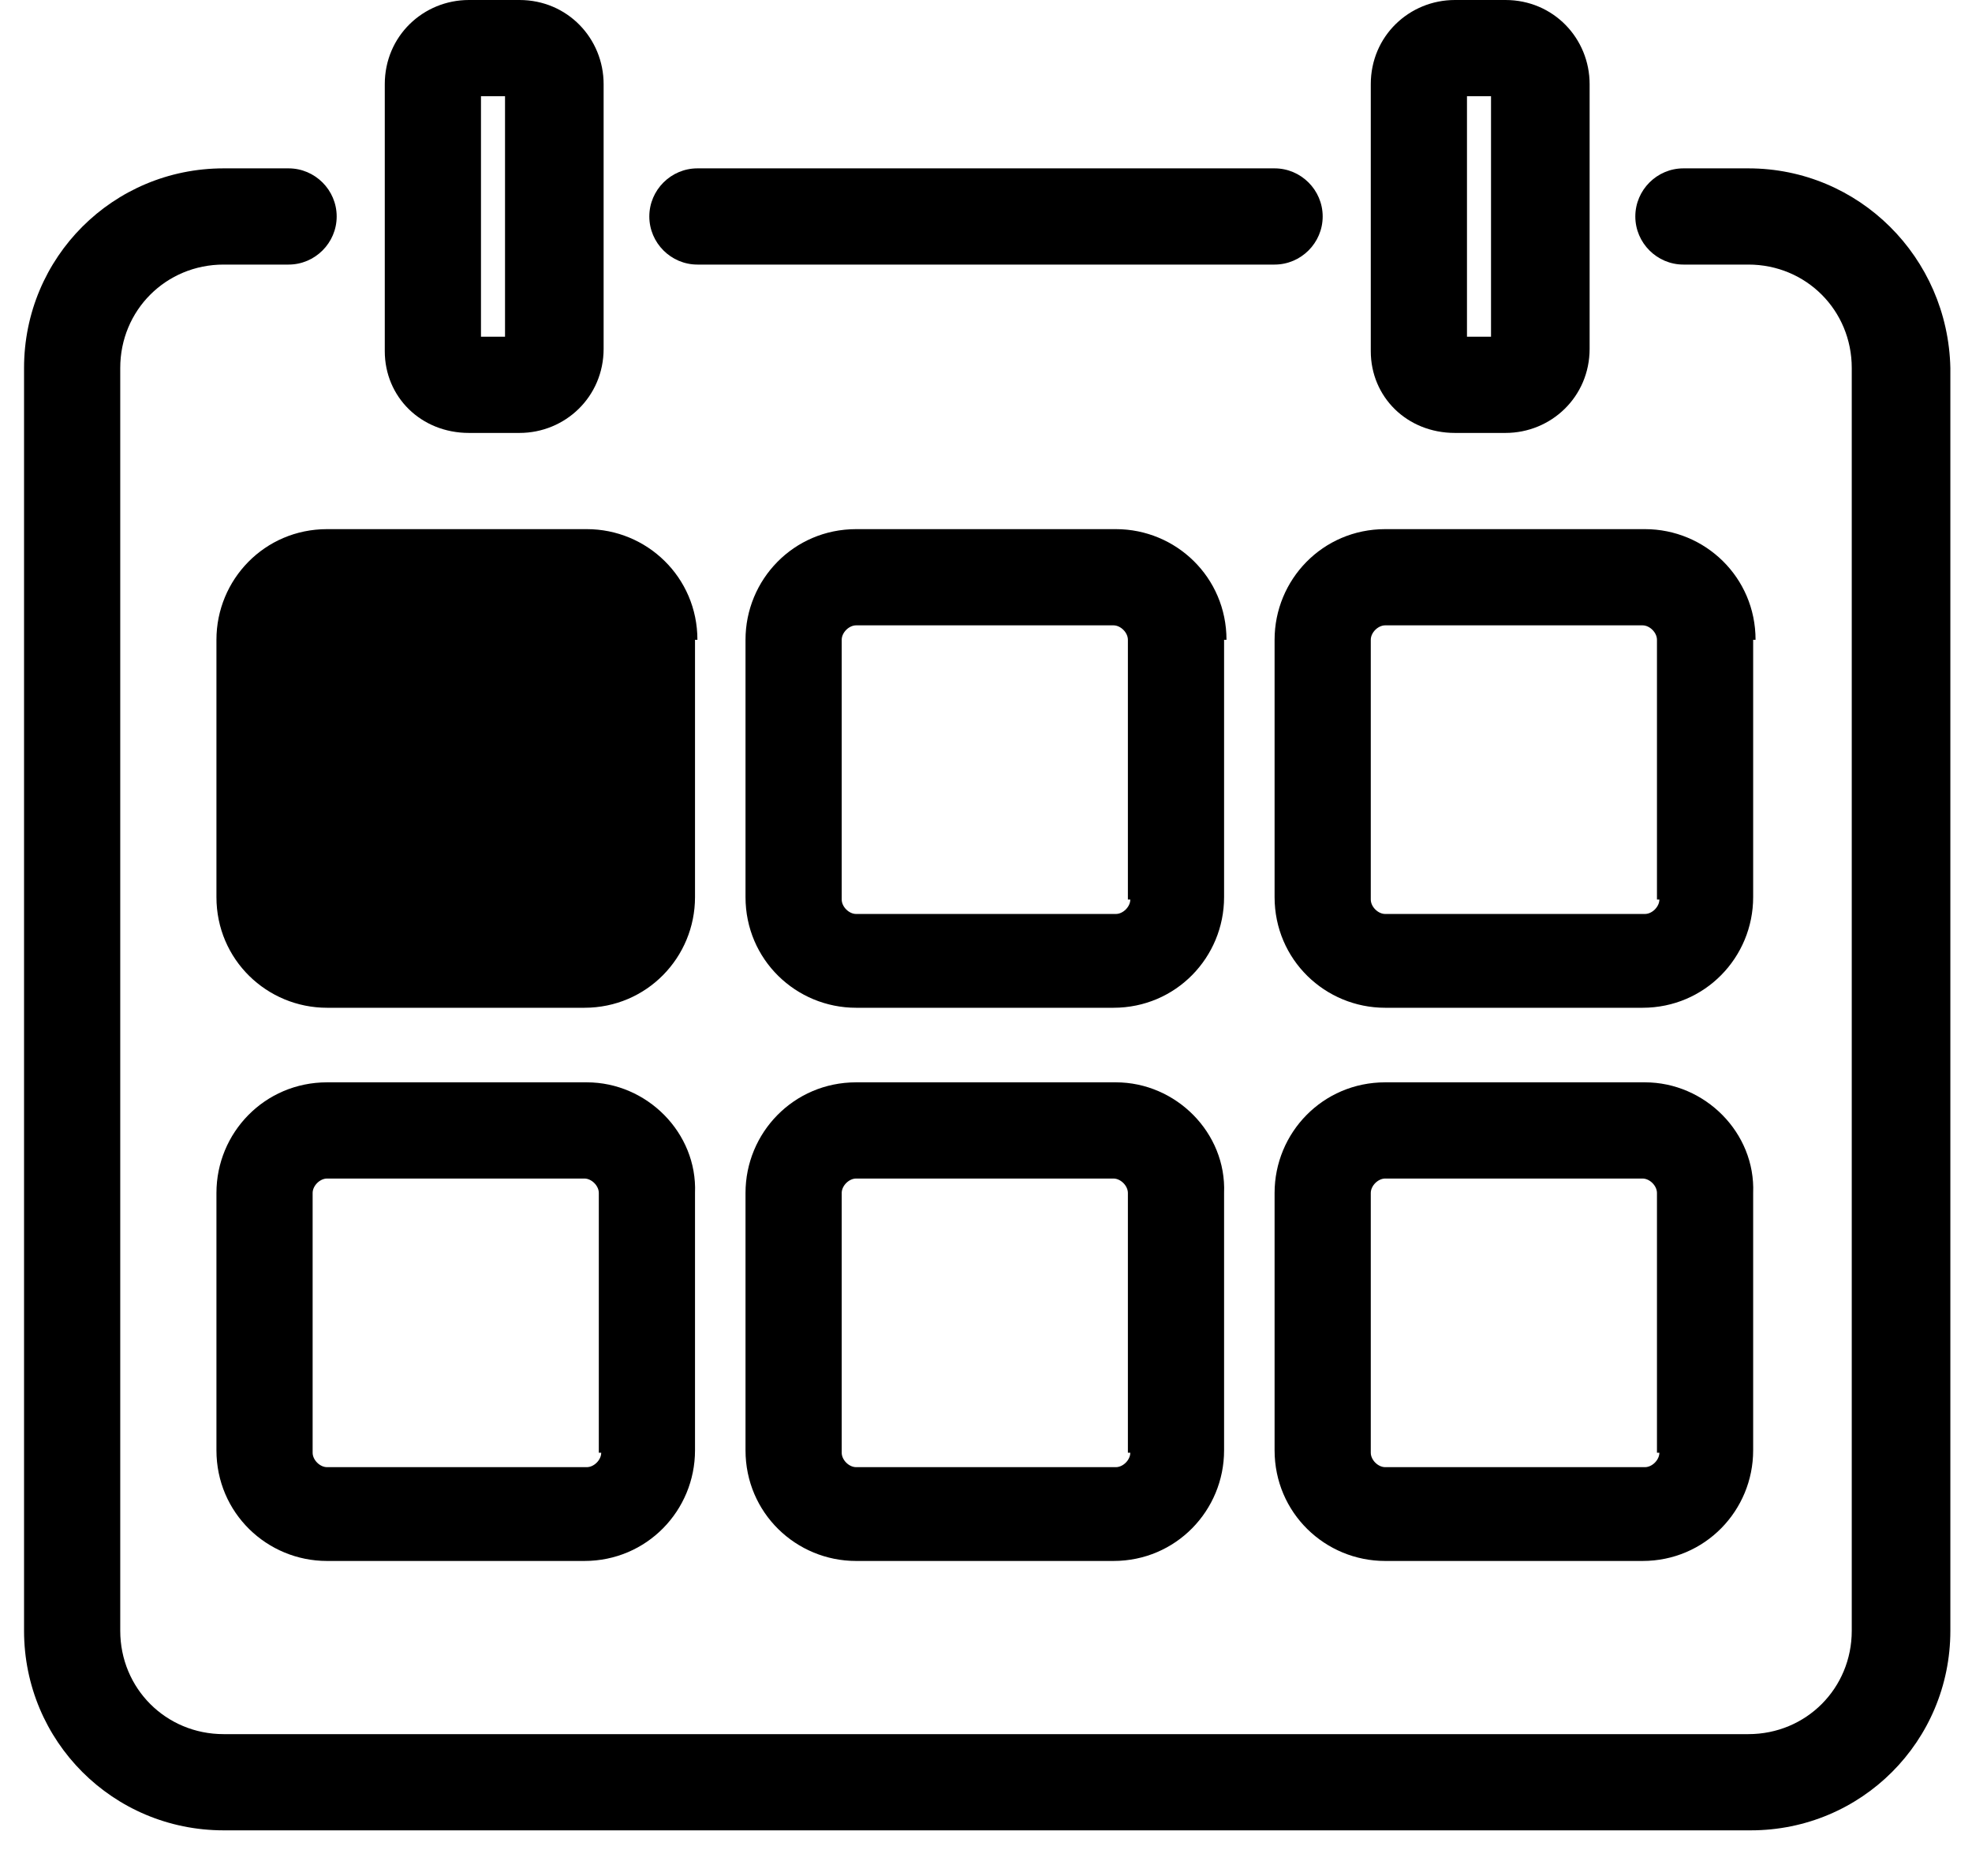 <svg width="41" height="39" viewBox="0 0 41 39" fill="none" xmlns="http://www.w3.org/2000/svg">
<path d="M14.5 13.3C14.5 12 13.45 11 12.2 11H6.8C5.5 11 4.5 12.05 4.5 13.3V18.65C4.5 19.95 5.55 20.95 6.8 20.95H12.15C13.45 20.95 14.45 19.9 14.45 18.65V13.3H14.5Z" fill="black"/>
<path d="M25.5 13.3C25.5 12 24.45 11 23.2 11H17.8C16.5 11 15.5 12.05 15.5 13.3V18.65C15.5 19.95 16.55 20.95 17.8 20.95H23.15C24.45 20.95 25.45 19.9 25.45 18.65V13.3H25.5ZM23.5 18.7C23.5 18.85 23.35 19 23.2 19H17.8C17.65 19 17.5 18.85 17.5 18.7V13.3C17.5 13.15 17.65 13 17.8 13H23.15C23.3 13 23.45 13.15 23.45 13.3V18.7H23.5Z" fill="black"/>
<path d="M36.5 13.3C36.5 12 35.45 11 34.2 11H28.8C27.5 11 26.5 12.05 26.5 13.3V18.65C26.5 19.95 27.55 20.95 28.8 20.95H34.15C35.45 20.95 36.45 19.9 36.45 18.65V13.3H36.5ZM34.5 18.7C34.5 18.85 34.35 19 34.2 19H28.8C28.65 19 28.5 18.85 28.5 18.7V13.3C28.5 13.15 28.65 13 28.8 13H34.15C34.3 13 34.45 13.15 34.45 13.3V18.7H34.5Z" fill="black"/>
<path d="M12.2 22.5H6.8C5.5 22.5 4.5 23.55 4.5 24.8V30.15C4.5 31.45 5.55 32.45 6.8 32.45H12.15C13.45 32.45 14.45 31.4 14.45 30.15V24.8C14.5 23.55 13.45 22.5 12.2 22.5ZM12.5 30.2C12.5 30.35 12.35 30.5 12.2 30.5H6.8C6.65 30.5 6.5 30.35 6.5 30.2V24.8C6.5 24.65 6.65 24.5 6.8 24.5H12.15C12.3 24.5 12.45 24.65 12.45 24.8V30.2H12.5Z" fill="black"/>
<path d="M23.2 22.5H17.8C16.5 22.5 15.5 23.55 15.5 24.8V30.15C15.5 31.45 16.55 32.45 17.8 32.45H23.15C24.45 32.45 25.45 31.4 25.45 30.15V24.8C25.5 23.55 24.45 22.5 23.2 22.5ZM23.5 30.2C23.5 30.35 23.35 30.5 23.2 30.5H17.8C17.65 30.5 17.5 30.35 17.5 30.2V24.8C17.5 24.65 17.65 24.5 17.8 24.5H23.15C23.3 24.5 23.45 24.65 23.45 24.8V30.2H23.5Z" fill="black"/>
<path d="M34.2 22.5H28.8C27.5 22.5 26.5 23.55 26.5 24.8V30.15C26.5 31.45 27.55 32.45 28.8 32.45H34.15C35.45 32.45 36.45 31.4 36.45 30.15V24.8C36.5 23.55 35.45 22.5 34.2 22.5ZM34.5 30.2C34.5 30.35 34.35 30.5 34.2 30.5H28.8C28.65 30.5 28.5 30.35 28.5 30.2V24.8C28.5 24.65 28.65 24.5 28.8 24.5H34.15C34.3 24.5 34.45 24.65 34.45 24.8V30.2H34.5Z" fill="black"/>
<path d="M9.75 9H10.8C11.75 9 12.55 8.25 12.55 7.25V1.75C12.55 0.8 11.8 0 10.8 0H9.75C8.8 0 8 0.75 8 1.75V7.3C8 8.25 8.75 9 9.75 9ZM10 2H10.5V7H10V2Z" fill="black"/>
<path d="M30.25 9H31.3C32.25 9 33.05 8.25 33.05 7.25V1.75C33.05 0.8 32.3 0 31.3 0H30.25C29.3 0 28.5 0.75 28.5 1.75V7.3C28.5 8.25 29.25 9 30.25 9ZM30.5 2H31V7H30.5V2Z" fill="black"/>
<path d="M14.5 5.5H26.5C27.05 5.5 27.5 5.05 27.5 4.5C27.5 3.95 27.05 3.5 26.5 3.5H14.5C13.95 3.5 13.5 3.95 13.5 4.5C13.5 5.05 13.95 5.5 14.5 5.5Z" fill="black"/>
<path d="M36.35 3.5H35C34.45 3.5 34 3.95 34 4.5C34 5.05 34.45 5.5 35 5.5H36.35C37.55 5.5 38.5 6.45 38.5 7.65V33.9C38.5 35.1 37.55 36.05 36.35 36.05H4.65C3.45 36.05 2.5 35.1 2.5 33.9V7.65C2.5 6.45 3.45 5.5 4.65 5.5H6C6.55 5.5 7 5.05 7 4.5C7 3.95 6.55 3.5 6 3.5H4.65C2.35 3.5 0.5 5.35 0.5 7.65V33.9C0.5 36.2 2.35 38.05 4.65 38.05H36.4C38.7 38.05 40.55 36.2 40.55 33.9V7.65C40.5 5.35 38.65 3.5 36.35 3.5Z" fill="black"/>
</svg>
